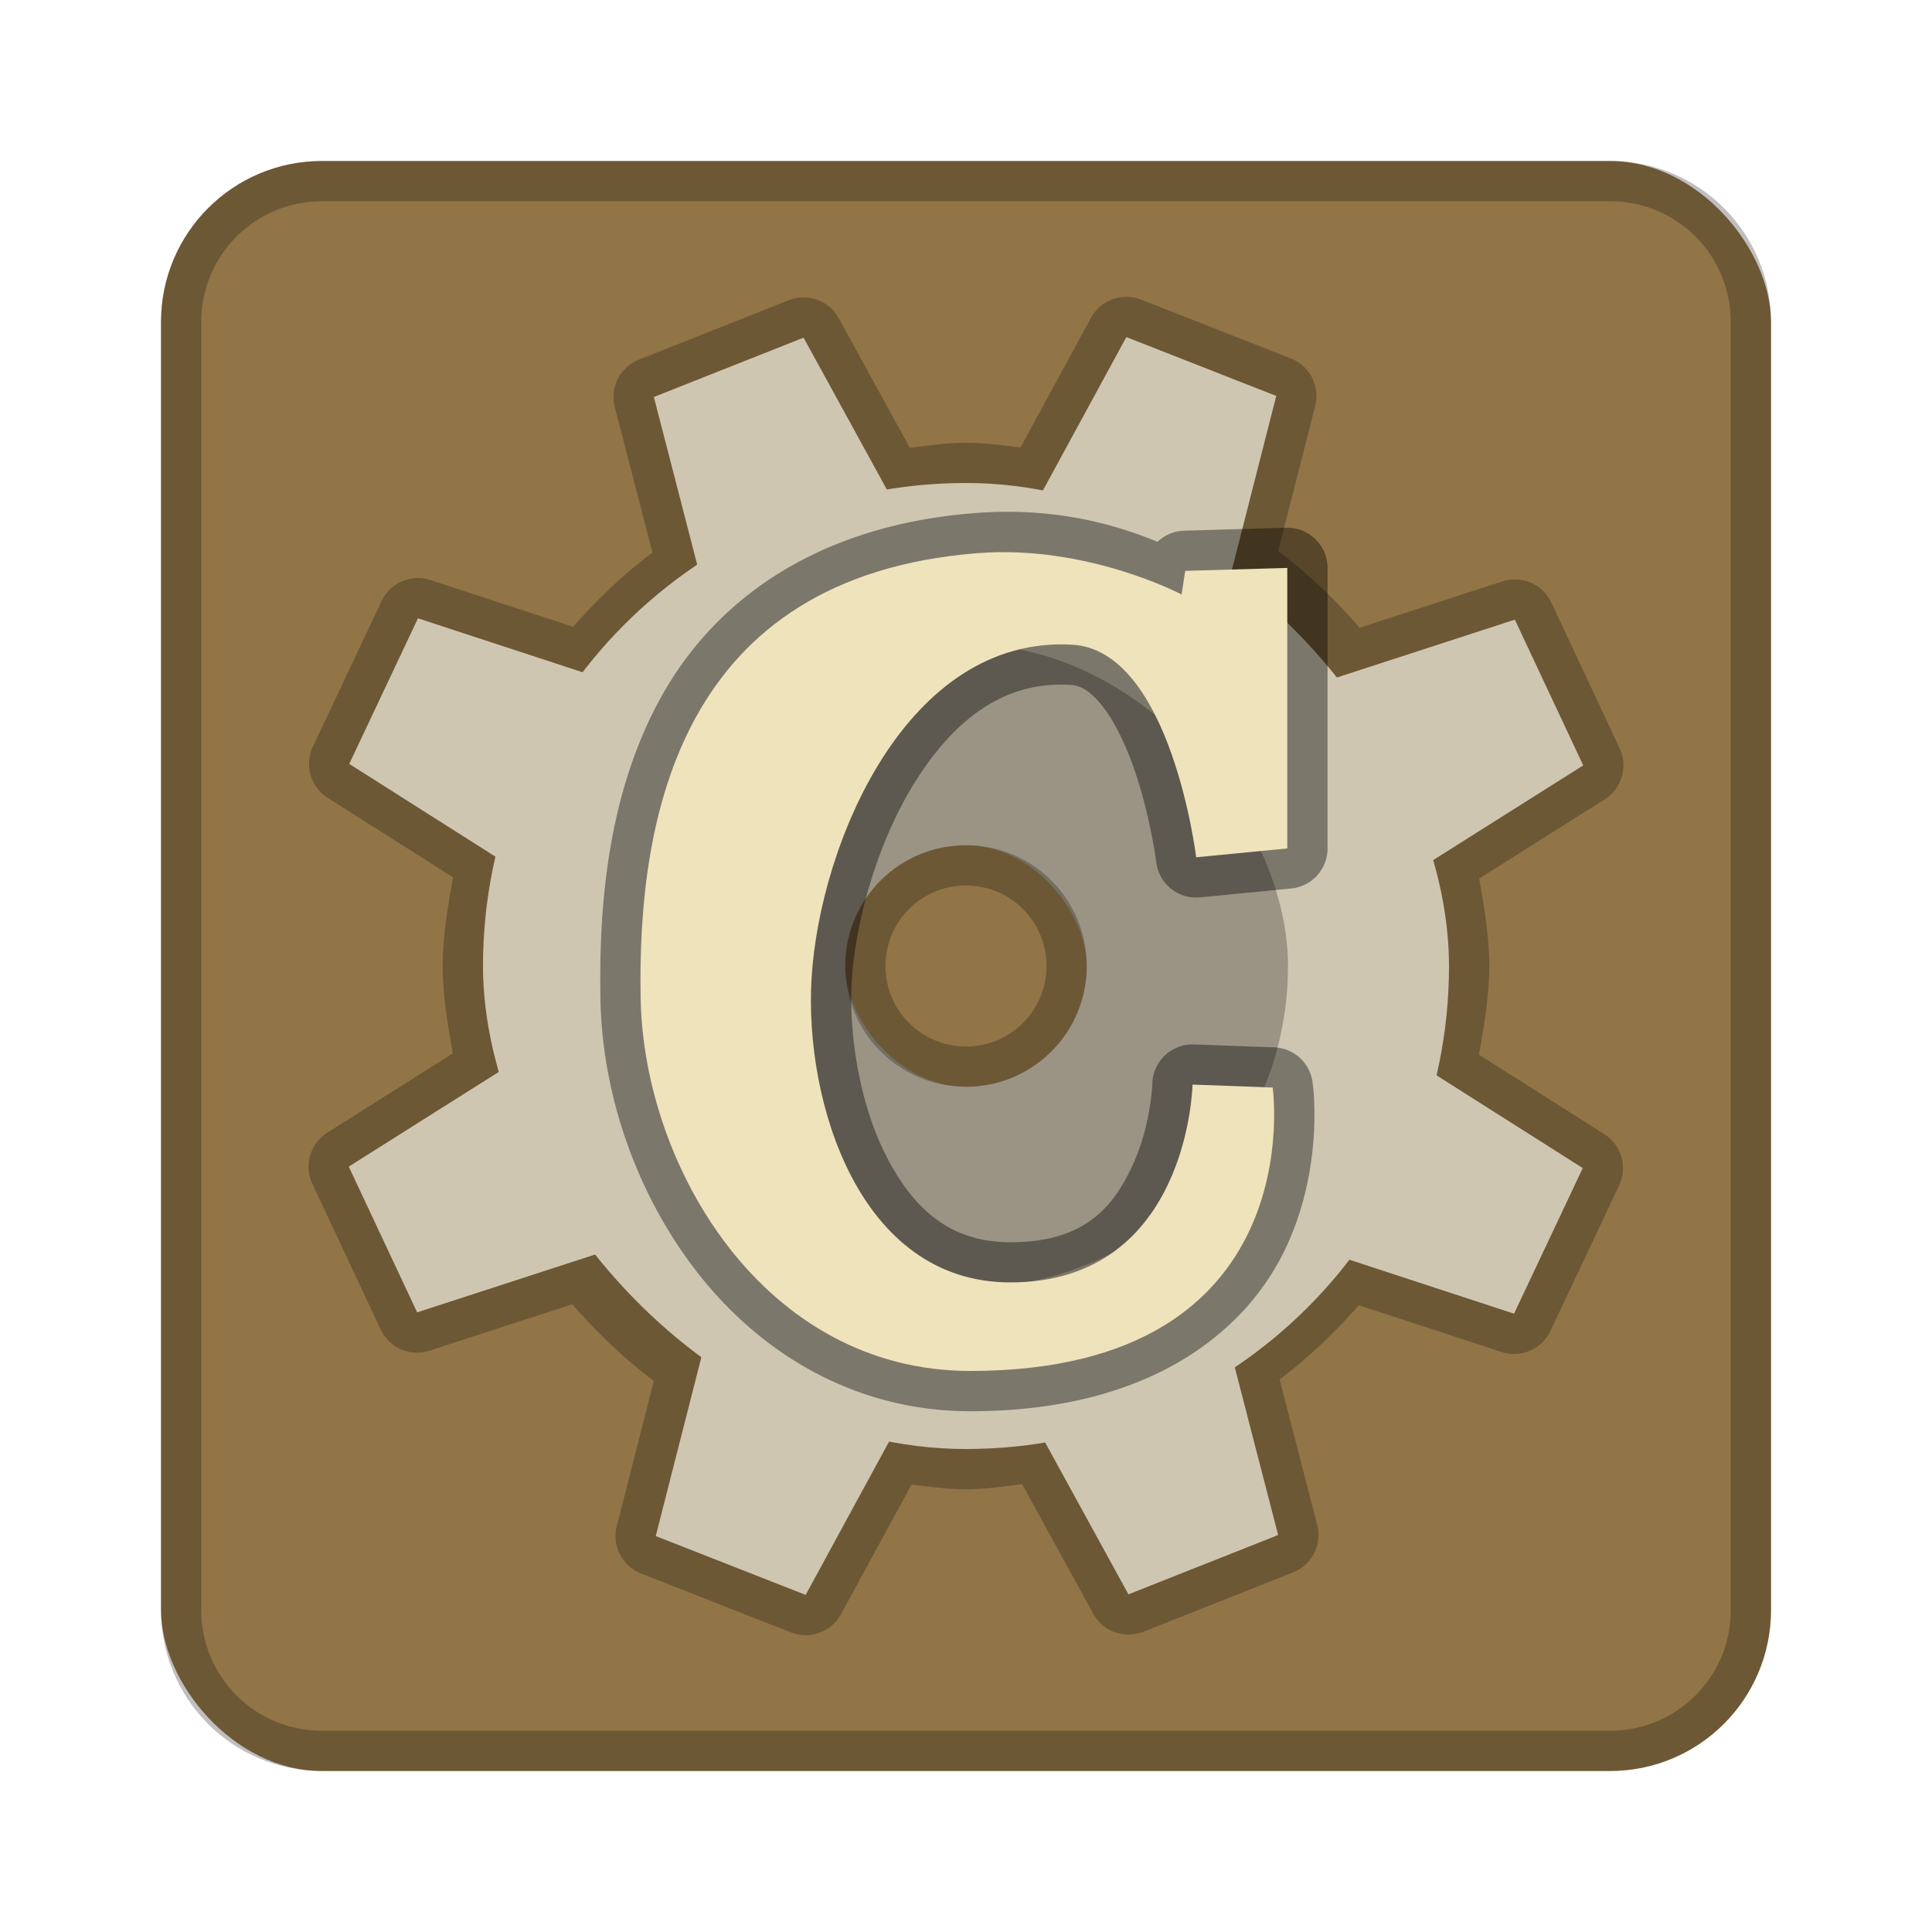 <?xml version="1.0" encoding="UTF-8" standalone="no"?>
<!-- Created with Inkscape (http://www.inkscape.org/) -->

<svg
   xmlns:dc="http://purl.org/dc/elements/1.1/"
   xmlns:cc="http://creativecommons.org/ns#"
   xmlns:rdf="http://www.w3.org/1999/02/22-rdf-syntax-ns#"
   xmlns:svg="http://www.w3.org/2000/svg"
   xmlns="http://www.w3.org/2000/svg"
   xmlns:sodipodi="http://sodipodi.sourceforge.net/DTD/sodipodi-0.dtd"
   xmlns:inkscape="http://www.inkscape.org/namespaces/inkscape"
   width="48px"
   height="48px"
   viewBox="0 0 48 48"
   version="1.1"
   id="SVGRoot"
   inkscape:version="0.92.4 (5da689c313, 2019-01-14)"
   sodipodi:docname="cogs.svg">
  <defs
     id="defs815" />
  <sodipodi:namedview
     id="base"
     pagecolor="#ffffff"
     bordercolor="#666666"
     borderopacity="1.0"
     inkscape:pageopacity="0.0"
     inkscape:pageshadow="2"
     inkscape:zoom="13.632692"
     inkscape:cx="8.4208357"
     inkscape:cy="20.525482"
     inkscape:document-units="px"
     inkscape:current-layer="layer1"
     showgrid="true"
     inkscape:window-width="1920"
     inkscape:window-height="1017"
     inkscape:window-x="-8"
     inkscape:window-y="-8"
     inkscape:window-maximized="1"
     inkscape:grid-bbox="true"
     inkscape:snap-global="true">
    <inkscape:grid
       type="xygrid"
       id="grid1371" />
  </sodipodi:namedview>
  <g
     inkscape:label="Layer 1"
     inkscape:groupmode="layer"
     id="layer1">
    <rect
       style="opacity:1;vector-effect:none;fill:#927547;fill-opacity:1;fill-rule:evenodd;stroke:none;stroke-width:4;stroke-linecap:round;stroke-linejoin:round;stroke-miterlimit:4;stroke-dasharray:none;stroke-dashoffset:0;stroke-opacity:1;paint-order:stroke fill markers"
       id="rect1373"
       width="40"
       height="40"
       x="4"
       y="4"
       ry="4" />
    <path
       style="color:#000000;font-style:normal;font-variant:normal;font-weight:normal;font-stretch:normal;font-size:medium;line-height:normal;font-family:sans-serif;font-variant-ligatures:normal;font-variant-position:normal;font-variant-caps:normal;font-variant-numeric:normal;font-variant-alternates:normal;font-feature-settings:normal;text-indent:0;text-align:start;text-decoration:none;text-decoration-line:none;text-decoration-style:solid;text-decoration-color:#000000;letter-spacing:normal;word-spacing:normal;text-transform:none;writing-mode:lr-tb;direction:ltr;text-orientation:mixed;dominant-baseline:auto;baseline-shift:baseline;text-anchor:start;white-space:normal;shape-padding:0;clip-rule:nonzero;display:inline;overflow:visible;visibility:visible;opacity:0.25;isolation:auto;mix-blend-mode:normal;color-interpolation:sRGB;color-interpolation-filters:linearRGB;solid-color:#000000;solid-opacity:1;vector-effect:none;fill:#000000;fill-opacity:1;fill-rule:evenodd;stroke:none;stroke-width:2;stroke-linecap:round;stroke-linejoin:round;stroke-miterlimit:4;stroke-dasharray:none;stroke-dashoffset:0;stroke-opacity:1;paint-order:stroke fill markers;color-rendering:auto;image-rendering:auto;shape-rendering:auto;text-rendering:auto;enable-background:accumulate"
       d="M 27.959,7.375 A 1,1 0 0 0 27.105,7.896 L 25.354,11.115 C 24.908,11.065 24.47,11 24,11 c -0.488,0 -0.937,0.07 -1.395,0.125 L 20.84,7.908 A 1,1 0 0 0 19.594,7.459 L 15.875,8.934 a 1,1 0 0 0 -0.6,1.18 l 0.934,3.613 c -0.719,0.546 -1.375,1.163 -1.967,1.846 l -3.545,-1.162 a 1,1 0 0 0 -1.217,0.523 l -1.707,3.617 a 1,1 0 0 0 0.369,1.271 l 3.113,1.975 C 11.129,22.516 11,23.237 11,24 c 0,0.752 0.127,1.462 0.25,2.172 l -3.117,1.967 a 1,1 0 0 0 -0.373,1.27 l 1.697,3.621 a 1,1 0 0 0 1.215,0.527 l 3.549,-1.154 c 0.604,0.705 1.279,1.343 2.023,1.906 l -0.92,3.605 a 1,1 0 0 0 0.604,1.18 l 3.723,1.463 a 1,1 0 0 0 1.244,-0.453 l 1.752,-3.219 C 23.092,36.935 23.53,37 24,37 c 0.488,0 0.937,-0.07 1.395,-0.125 l 1.766,3.217 a 1,1 0 0 0 1.246,0.449 l 3.719,-1.475 a 1,1 0 0 0 0.6,-1.18 l -0.934,-3.613 c 0.719,-0.546 1.375,-1.163 1.967,-1.846 l 3.545,1.162 a 1,1 0 0 0 1.217,-0.523 l 1.707,-3.617 a 1,1 0 0 0 -0.369,-1.271 L 36.744,26.203 C 36.871,25.484 37,24.763 37,24 37,23.248 36.873,22.538 36.75,21.828 l 3.117,-1.967 a 1,1 0 0 0 0.373,-1.27 l -1.697,-3.621 a 1,1 0 0 0 -1.215,-0.527 l -3.549,1.154 c -0.604,-0.705 -1.279,-1.343 -2.023,-1.906 l 0.92,-3.605 A 1,1 0 0 0 32.072,8.906 L 28.35,7.443 A 1,1 0 0 0 27.959,7.375 Z"
       id="path974" />
    <path
       style="opacity:0.25;vector-effect:none;fill:#000000;fill-opacity:1;fill-rule:evenodd;stroke:none;stroke-width:4;stroke-linecap:round;stroke-linejoin:round;stroke-miterlimit:4;stroke-dasharray:none;stroke-dashoffset:0;stroke-opacity:1;paint-order:stroke fill markers"
       d="M 8 4 C 5.784 4 4 5.784 4 8 L 4 40 C 4 42.216 5.784 44 8 44 L 40 44 C 42.216 44 44 42.216 44 40 L 44 8 C 44 5.784 42.216 4 40 4 L 8 4 z M 8 5 L 40 5 C 41.662 5 43 6.338 43 8 L 43 40 C 43 41.662 41.662 43 40 43 L 8 43 C 6.338 43 5 41.662 5 40 L 5 8 C 5 6.338 6.338 5 8 5 z "
       id="rect826" />
    <rect
       style="opacity:1;vector-effect:none;fill:#cfc6b2;fill-opacity:1;fill-rule:evenodd;stroke:none;stroke-width:1.714;stroke-linecap:round;stroke-linejoin:round;stroke-miterlimit:4;stroke-dasharray:none;stroke-dashoffset:0;stroke-opacity:1;paint-order:stroke fill markers"
       id="rect830"
       width="24"
       height="24"
       x="12"
       y="12"
       ry="12" />
    <path
       style="fill:#cfc6b2;stroke:none;stroke-width:1px;stroke-linecap:butt;stroke-linejoin:miter;stroke-opacity:1"
       d="M 16.245,9.863 19.964,8.389 27.719,22.526 31.755,38.137 28.036,39.611 20.281,25.474 Z"
       id="path865"
       inkscape:connector-curvature="0" />
    <path
       style="fill:#cfc6b2;stroke:none;stroke-width:1px;stroke-linecap:butt;stroke-linejoin:miter;stroke-opacity:1"
       d="M 31.708,9.837 27.984,8.375 20.277,22.538 16.292,38.163 20.016,39.625 27.723,25.462 Z"
       id="path865-8"
       inkscape:connector-curvature="0" />
    <path
       style="fill:#cfc6b2;stroke:none;stroke-width:1px;stroke-linecap:butt;stroke-linejoin:miter;stroke-opacity:1"
       d="m 37.636,15.395 1.699,3.621 L 25.699,27.621 10.364,32.605 8.665,28.984 22.301,20.379 Z"
       id="path865-85"
       inkscape:connector-curvature="0" />
    <path
       style="fill:#cfc6b2;stroke:none;stroke-width:1px;stroke-linecap:butt;stroke-linejoin:miter;stroke-opacity:1"
       d="M 37.616,32.638 39.323,29.021 25.707,20.383 10.384,15.362 8.677,18.979 22.293,27.617 Z"
       id="path865-8-5"
       inkscape:connector-curvature="0" />
    <rect
       style="opacity:0.25;vector-effect:none;fill:#000000;fill-opacity:1;fill-rule:evenodd;stroke:none;stroke-width:2;stroke-linecap:round;stroke-linejoin:round;stroke-miterlimit:4;stroke-dasharray:none;stroke-dashoffset:0;stroke-opacity:1;paint-order:stroke fill markers"
       id="rect904"
       width="16"
       height="16"
       x="16"
       y="16"
       ry="8" />
    <rect
       style="opacity:1;vector-effect:none;fill:#927547;fill-opacity:1;fill-rule:evenodd;stroke:none;stroke-width:2;stroke-linecap:round;stroke-linejoin:round;stroke-miterlimit:4;stroke-dasharray:none;stroke-dashoffset:0;stroke-opacity:1;paint-order:stroke fill markers"
       id="rect900"
       width="6"
       height="6"
       x="21"
       y="21"
       ry="3" />
    <path
       style="color:#000000;font-style:normal;font-variant:normal;font-weight:normal;font-stretch:normal;font-size:medium;line-height:normal;font-family:sans-serif;font-variant-ligatures:normal;font-variant-position:normal;font-variant-caps:normal;font-variant-numeric:normal;font-variant-alternates:normal;font-feature-settings:normal;text-indent:0;text-align:start;text-decoration:none;text-decoration-line:none;text-decoration-style:solid;text-decoration-color:#000000;letter-spacing:normal;word-spacing:normal;text-transform:none;writing-mode:lr-tb;direction:ltr;text-orientation:mixed;dominant-baseline:auto;baseline-shift:baseline;text-anchor:start;white-space:normal;shape-padding:0;clip-rule:nonzero;display:inline;overflow:visible;visibility:visible;opacity:0.4;isolation:auto;mix-blend-mode:normal;color-interpolation:sRGB;color-interpolation-filters:linearRGB;solid-color:#000000;solid-opacity:1;vector-effect:none;fill:#000000;fill-opacity:1;fill-rule:nonzero;stroke:none;stroke-width:2;stroke-linecap:round;stroke-linejoin:round;stroke-miterlimit:4;stroke-dasharray:none;stroke-dashoffset:0;stroke-opacity:1;color-rendering:auto;image-rendering:auto;shape-rendering:auto;text-rendering:auto;enable-background:accumulate"
       d="m 24.209,12.748 c -3.961,0.313 -6.469,2.192 -7.787,4.576 -1.319,2.384 -1.548,5.171 -1.504,7.516 0.044,2.311 0.867,4.797 2.41,6.777 1.543,1.98 3.882,3.445 6.779,3.445 4.536,0 6.907,-2.039 7.859,-4.102 0.952,-2.062 0.643,-4.082 0.643,-4.082 A 1,1 0 0 0 31.656,26.021 l -1.99,-0.072 a 1,1 0 0 0 -1.037,0.98 c 0,0 -0.032,1.045 -0.504,2.051 -0.472,1.005 -1.172,1.883 -3.021,1.883 -1.483,0 -2.389,-0.805 -3.064,-2.1 -0.676,-1.295 -0.958,-3.05 -0.877,-4.396 0.089,-1.486 0.651,-3.505 1.613,-5.006 0.962,-1.501 2.178,-2.439 3.809,-2.346 0.267,0.015 0.5,0.15 0.793,0.514 0.293,0.364 0.571,0.93 0.779,1.518 0.417,1.174 0.57,2.373 0.57,2.373 a 1,1 0 0 0 1.09,0.875 l 2.262,-0.221 a 1,1 0 0 0 0.904,-0.994 v -6.969 a 1,1 0 0 0 -1.029,-1 l -2.535,0.074 a 1,1 0 0 0 -0.66,0.275 C 27.788,13.069 26.291,12.584 24.209,12.748 Z"
       id="path927" />
    <path
       style="fill:#efe3bb;fill-opacity:1;stroke:none;stroke-width:1.111px;stroke-linecap:butt;stroke-linejoin:miter;stroke-opacity:1"
       d="m 29.719,21.299 2.263,-0.22 v -6.969 l -2.535,0.073 -0.091,0.587 c 0,0 -2.342,-1.242 -5.069,-1.027 -7.397,0.584 -8.456,6.56 -8.37,11.076 0.079,4.161 3.053,9.242 8.189,9.242 8.522,0 7.513,-7.042 7.513,-7.042 l -1.991,-0.073 c 0,0 -0.089,4.915 -4.526,4.915 -3.765,0 -5.123,-4.508 -4.939,-7.555 0.201,-3.34 2.362,-8.525 6.478,-8.289 2.451,0.14 3.078,5.281 3.078,5.281 z"
       id="path902"
       inkscape:connector-curvature="0"
       sodipodi:nodetypes="cccccsssccssscc" />
    <path
       style="opacity:0.25;vector-effect:none;fill:#000000;fill-opacity:1;fill-rule:evenodd;stroke:none;stroke-width:2;stroke-linecap:round;stroke-linejoin:round;stroke-miterlimit:4;stroke-dasharray:none;stroke-dashoffset:0;stroke-opacity:1;paint-order:stroke fill markers"
       d="M 24 21 C 22.338 21 21 22.338 21 24 C 21 25.662 22.338 27 24 27 C 25.662 27 27 25.662 27 24 C 27 22.338 25.662 21 24 21 z M 24 22 C 25.108 22 26 22.892 26 24 C 26 25.108 25.108 26 24 26 C 22.892 26 22 25.108 22 24 C 22 22.892 22.892 22 24 22 z "
       id="rect978" />
  </g>
</svg>
